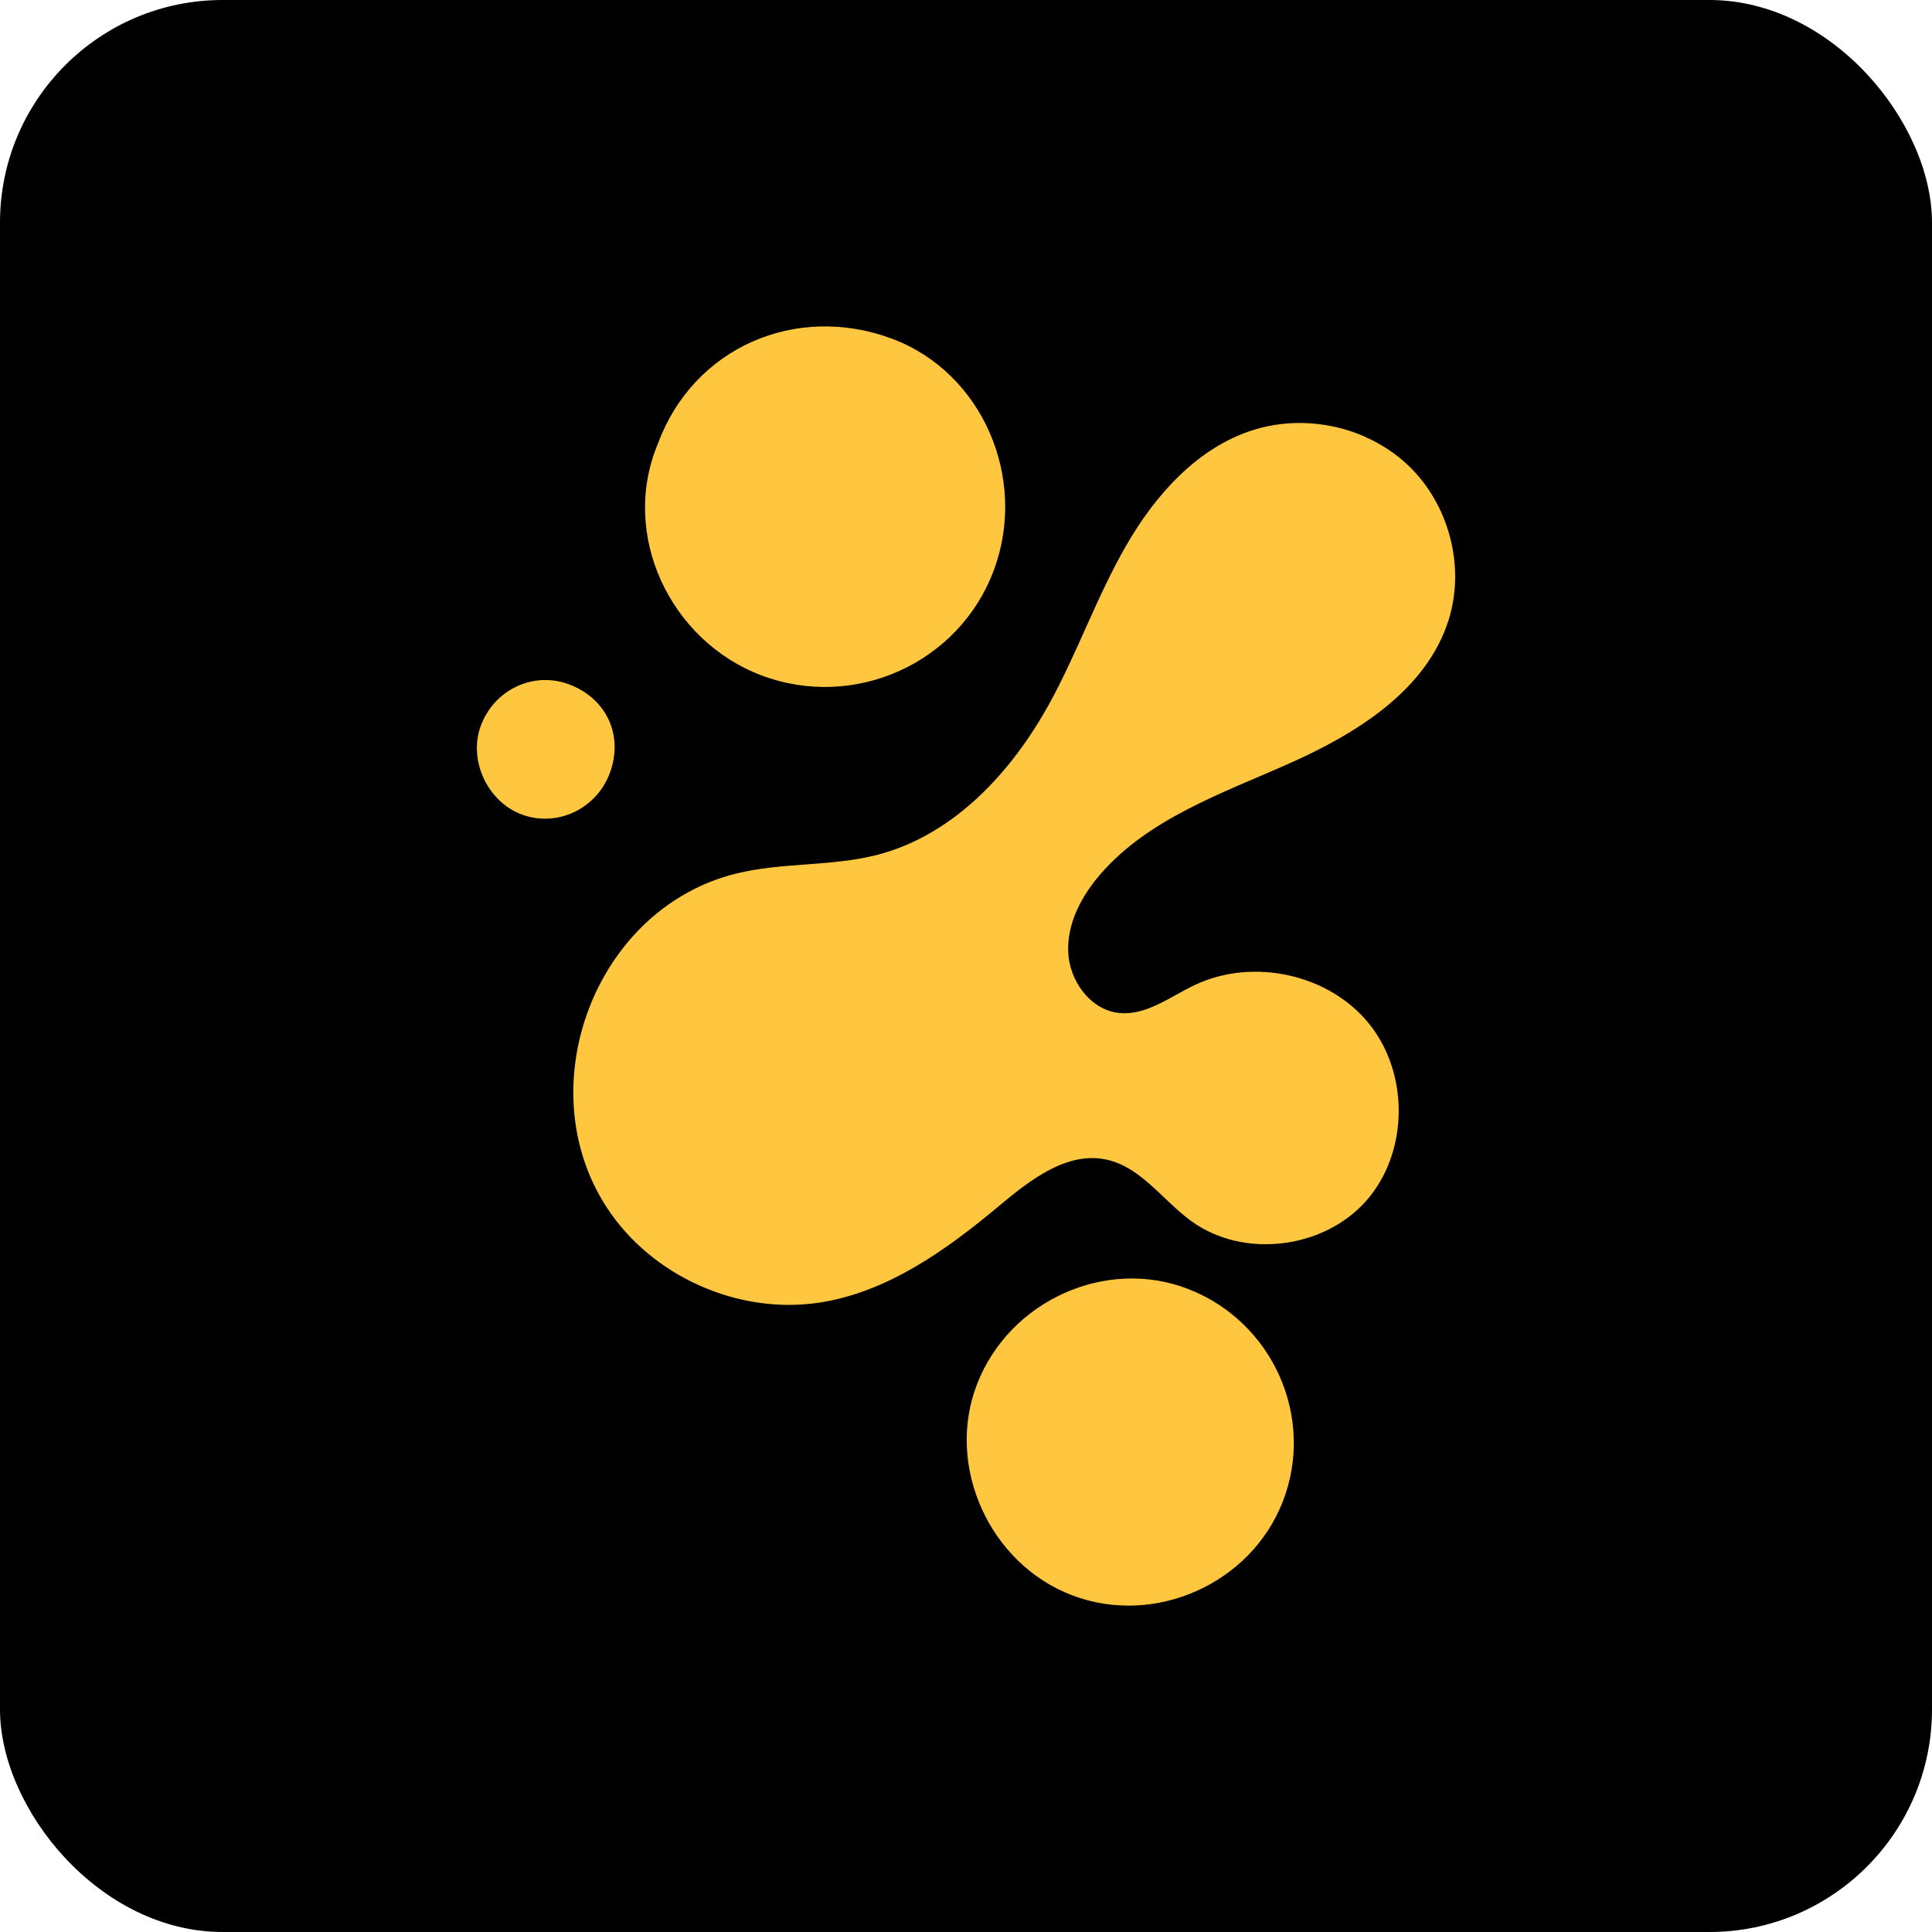 <?xml version="1.0" encoding="UTF-8"?><svg id="Layer_2" xmlns="http://www.w3.org/2000/svg" viewBox="0 0 492.03 492.03"><defs><style>.cls-1{fill:#ffc640;}</style></defs><g id="Layer_1-2"><g><rect width="492.03" height="492.03" rx="56.7" ry="56.7"/><g><path class="cls-1" d="M347.79,111.32c4.03,1.79,7.75,4.24,10.95,7.3,10.26,9.83,14.45,25.6,10.22,39.16-5.6,17.93-23.37,28.98-40.54,36.62-17.17,7.64-35.88,14.04-48.18,28.24-4.79,5.53-8.49,12.48-8.2,19.78s5.56,14.69,12.82,15.54c6.96,.81,13.08-4.1,19.41-7.1,14.77-7.01,34.14-2.86,44.41,9.87s10.07,32.88-.77,45.12c-10.84,12.24-31.19,14.76-44.45,5.18-7.3-5.28-12.83-13.77-21.63-15.7-10.12-2.21-19.53,5.22-27.47,11.85-13.46,11.24-28.43,21.95-45.77,24.57-20.63,3.13-42.67-6.75-54.06-24.24-20.02-30.72-3-76.04,32.8-85,11.85-2.96,24.45-1.76,36.27-4.85,19.36-5.07,34.13-21.09,43.74-38.64,7.15-13.06,12.07-27.27,19.52-40.17,7.44-12.9,18.11-24.85,32.31-29.34,9.33-2.95,19.72-2.19,28.64,1.79Z"/><path class="cls-1" d="M167.66,112.72c9-24.11,34.98-35.64,59.58-26.43,22.82,8.54,34.6,35.35,25.88,58.88-8.77,23.66-35.44,35.8-59.22,26.82-23.15-8.74-36.22-35.82-26.24-59.27Z"/><path class="cls-1" d="M302.6,328.27c21.58,8.37,32.43,32.75,24.09,54.15-8.16,20.93-32.56,31.82-53.54,23.9-21.13-7.98-32.42-32.93-24.33-53.8,8.26-21.3,32.83-32.38,53.78-24.25Z"/><path class="cls-1" d="M144.95,174.3c9.58,3.61,13.9,13.06,10.35,22.59-3.4,9.11-13.37,13.84-22.31,10.58-8.94-3.26-13.88-14.1-10.44-22.91,3.55-9.1,13.46-13.64,22.41-10.26Z"/></g></g></g></svg>